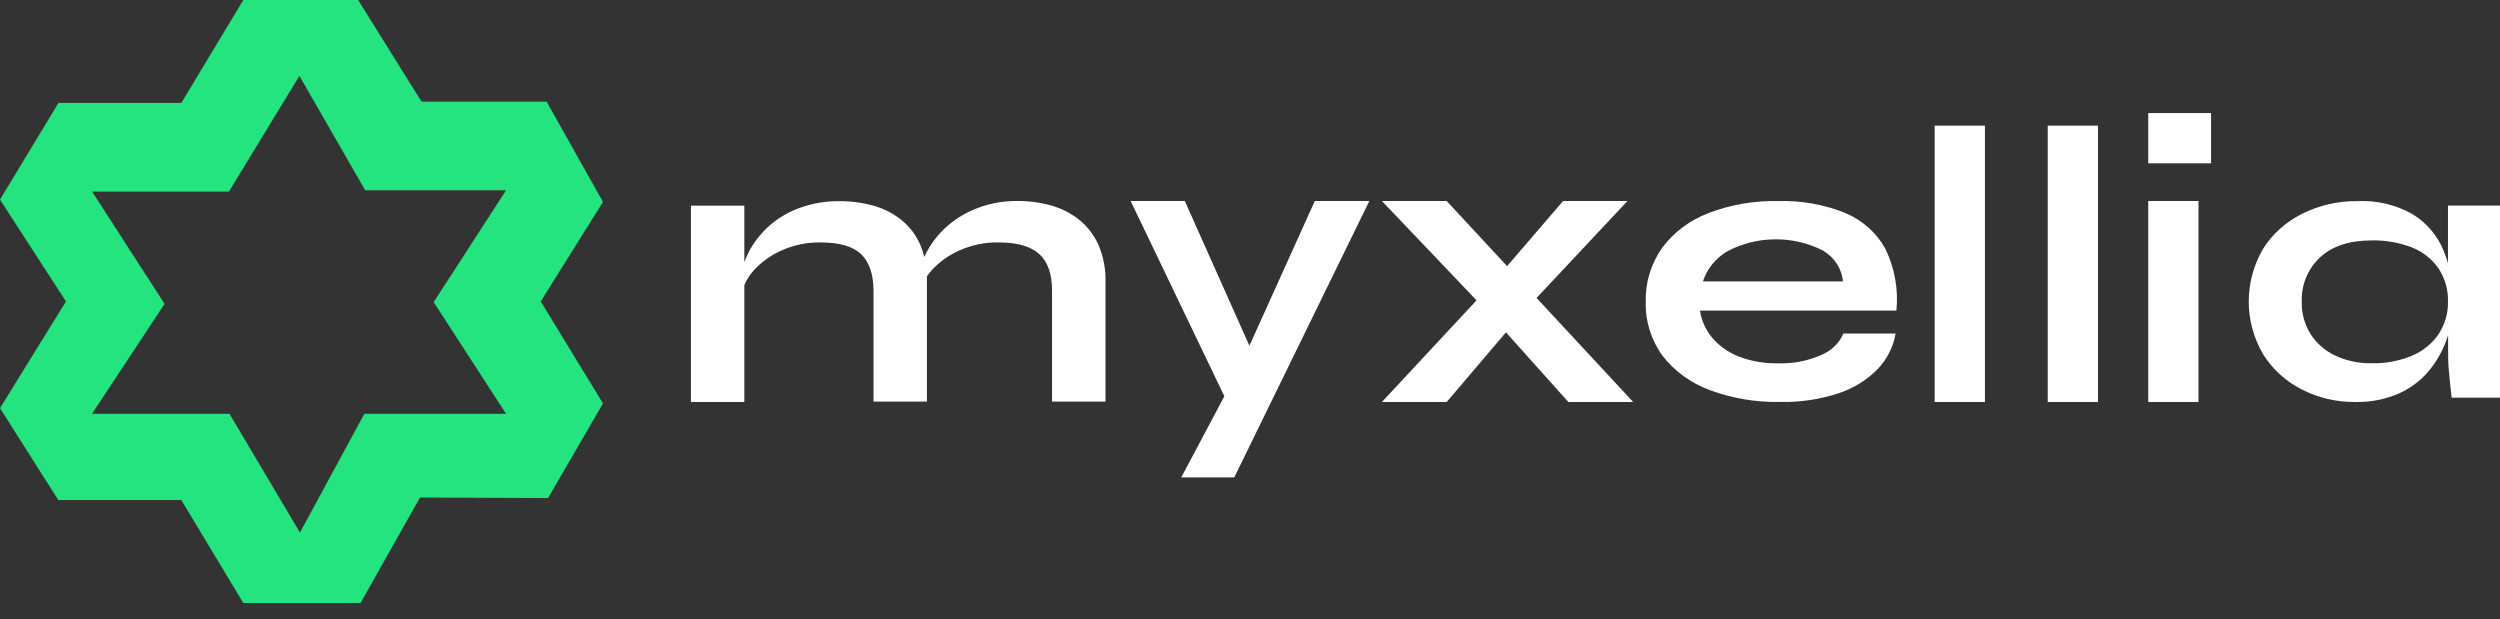 <svg width="109" height="27" viewBox="0 0 109 27" fill="none" xmlns="http://www.w3.org/2000/svg">
<rect x="0" y="0" width="109" height="27" fill="#333333" stroke="none"/>
<path d="M47.083 9.607C46.727 9.316 46.312 9.098 45.863 8.968C45.37 8.828 44.857 8.759 44.342 8.764C43.776 8.758 43.214 8.855 42.685 9.048C42.21 9.218 41.77 9.468 41.385 9.786C41.032 10.08 40.733 10.43 40.499 10.819C40.425 10.944 40.358 11.073 40.301 11.205C40.261 11.036 40.207 10.87 40.139 10.709C39.965 10.288 39.688 9.913 39.333 9.616C38.977 9.324 38.563 9.106 38.116 8.977C37.621 8.837 37.107 8.768 36.591 8.772C36.011 8.766 35.434 8.862 34.89 9.056C34.412 9.225 33.971 9.478 33.59 9.803C33.243 10.101 32.949 10.454 32.722 10.845C32.615 11.035 32.525 11.233 32.453 11.438V8.968H30.125V17.527H32.453V12.432C32.553 12.195 32.692 11.977 32.867 11.784C33.204 11.415 33.619 11.119 34.084 10.916C34.611 10.68 35.186 10.562 35.767 10.569C36.59 10.569 37.181 10.739 37.54 11.078C37.898 11.416 38.08 11.947 38.086 12.67V17.511H40.414V12.276C40.414 12.196 40.414 12.125 40.414 12.049C40.478 11.957 40.547 11.869 40.62 11.784C40.958 11.416 41.373 11.12 41.837 10.916C42.365 10.68 42.942 10.562 43.524 10.569C44.347 10.569 44.944 10.739 45.314 11.078C45.684 11.416 45.869 11.947 45.869 12.67V17.511H48.2V12.276C48.212 11.737 48.112 11.201 47.904 10.7C47.722 10.28 47.441 9.906 47.083 9.607Z" fill="white"/>
<path d="M54.474 15.074L51.658 8.764H49.296L53.382 17.277L51.503 20.814H53.814L59.703 8.764H57.325L54.474 15.074Z" fill="white"/>
<path d="M70.957 8.764H68.15L65.709 11.604L63.075 8.764H60.251L64.378 13.095L60.251 17.527H63.075L65.66 14.49L68.381 17.527H71.206L66.994 12.99L70.957 8.764Z" fill="white"/>
<path d="M80.461 9.289C79.534 8.914 78.528 8.735 77.518 8.767C76.482 8.745 75.451 8.923 74.492 9.289C73.678 9.601 72.978 10.124 72.476 10.797C71.981 11.498 71.73 12.324 71.755 13.163C71.73 14.002 71.988 14.826 72.494 15.521C73.015 16.19 73.73 16.707 74.555 17.012C75.52 17.369 76.552 17.543 77.59 17.525C78.475 17.547 79.356 17.415 80.19 17.137C80.839 16.918 81.42 16.554 81.882 16.076C82.287 15.643 82.553 15.111 82.647 14.543H80.371C80.193 14.96 79.847 15.296 79.406 15.479C78.823 15.736 78.181 15.86 77.536 15.84C76.938 15.854 76.343 15.751 75.791 15.537C75.336 15.355 74.938 15.069 74.635 14.704C74.358 14.365 74.18 13.964 74.12 13.541H82.683C82.776 12.622 82.612 11.697 82.206 10.855C81.832 10.164 81.217 9.611 80.461 9.289ZM74.248 12.269C74.42 11.731 74.791 11.269 75.296 10.964C75.934 10.622 76.656 10.439 77.391 10.434C78.127 10.428 78.852 10.599 79.496 10.931C79.739 11.078 79.942 11.275 80.091 11.507C80.239 11.739 80.329 12 80.354 12.269H74.248Z" fill="white"/>
<path d="M86.543 5.478H84.352V17.528H86.543V5.478Z" fill="white"/>
<path d="M91.472 5.478H89.281V17.528H91.472V5.478Z" fill="white"/>
<path d="M95.854 8.764H93.663V17.527H95.854V8.764Z" fill="white"/>
<path d="M96.402 4.93H93.663V7.121H96.402V4.93Z" fill="white"/>
<path d="M106.732 8.963V11.479C106.679 11.291 106.614 11.105 106.539 10.924C106.276 10.277 105.81 9.727 105.207 9.349C104.479 8.931 103.641 8.729 102.795 8.769C101.951 8.757 101.116 8.947 100.366 9.324C99.667 9.673 99.081 10.2 98.669 10.849C98.26 11.549 98.045 12.34 98.045 13.145C98.045 13.949 98.26 14.74 98.669 15.44C99.072 16.088 99.649 16.617 100.34 16.971C101.06 17.344 101.866 17.535 102.683 17.526C103.362 17.544 104.035 17.408 104.65 17.129C105.169 16.885 105.622 16.526 105.971 16.082C106.303 15.656 106.557 15.178 106.72 14.668L106.737 14.604V15.179C106.737 15.507 106.737 15.837 106.772 16.173C106.806 16.509 106.835 16.898 106.892 17.337H109V8.963H106.732ZM106.33 14.557C106.05 14.973 105.651 15.301 105.181 15.501C104.621 15.738 104.015 15.852 103.404 15.837C102.853 15.849 102.307 15.734 101.81 15.501C101.37 15.292 100.999 14.968 100.74 14.565C100.477 14.141 100.345 13.654 100.358 13.16C100.342 12.799 100.405 12.44 100.543 12.105C100.681 11.77 100.891 11.466 101.159 11.216C101.693 10.727 102.441 10.482 103.404 10.482C104.009 10.469 104.611 10.575 105.172 10.793C105.64 10.981 106.04 11.298 106.321 11.704C106.605 12.14 106.748 12.648 106.732 13.163C106.74 13.655 106.6 14.14 106.33 14.557Z" fill="white"/>
<path d="M23.896 21.716L26.291 17.589L23.576 13.143L26.291 8.803L23.834 4.434H18.38L15.615 0H10.609L7.906 4.487H2.549L0 8.703L2.875 13.143L0 17.795L2.543 21.804H7.906L10.609 26.291H15.72L18.312 21.692L23.896 21.716ZM13.078 23.22L10.007 18.043H4.011L7.175 13.249L4.017 8.355H9.982L13.054 3.308L15.922 8.296H22.065L18.908 13.172L22.065 18.043H15.885L13.078 23.22Z" fill="#23E47F"/>
</svg>

